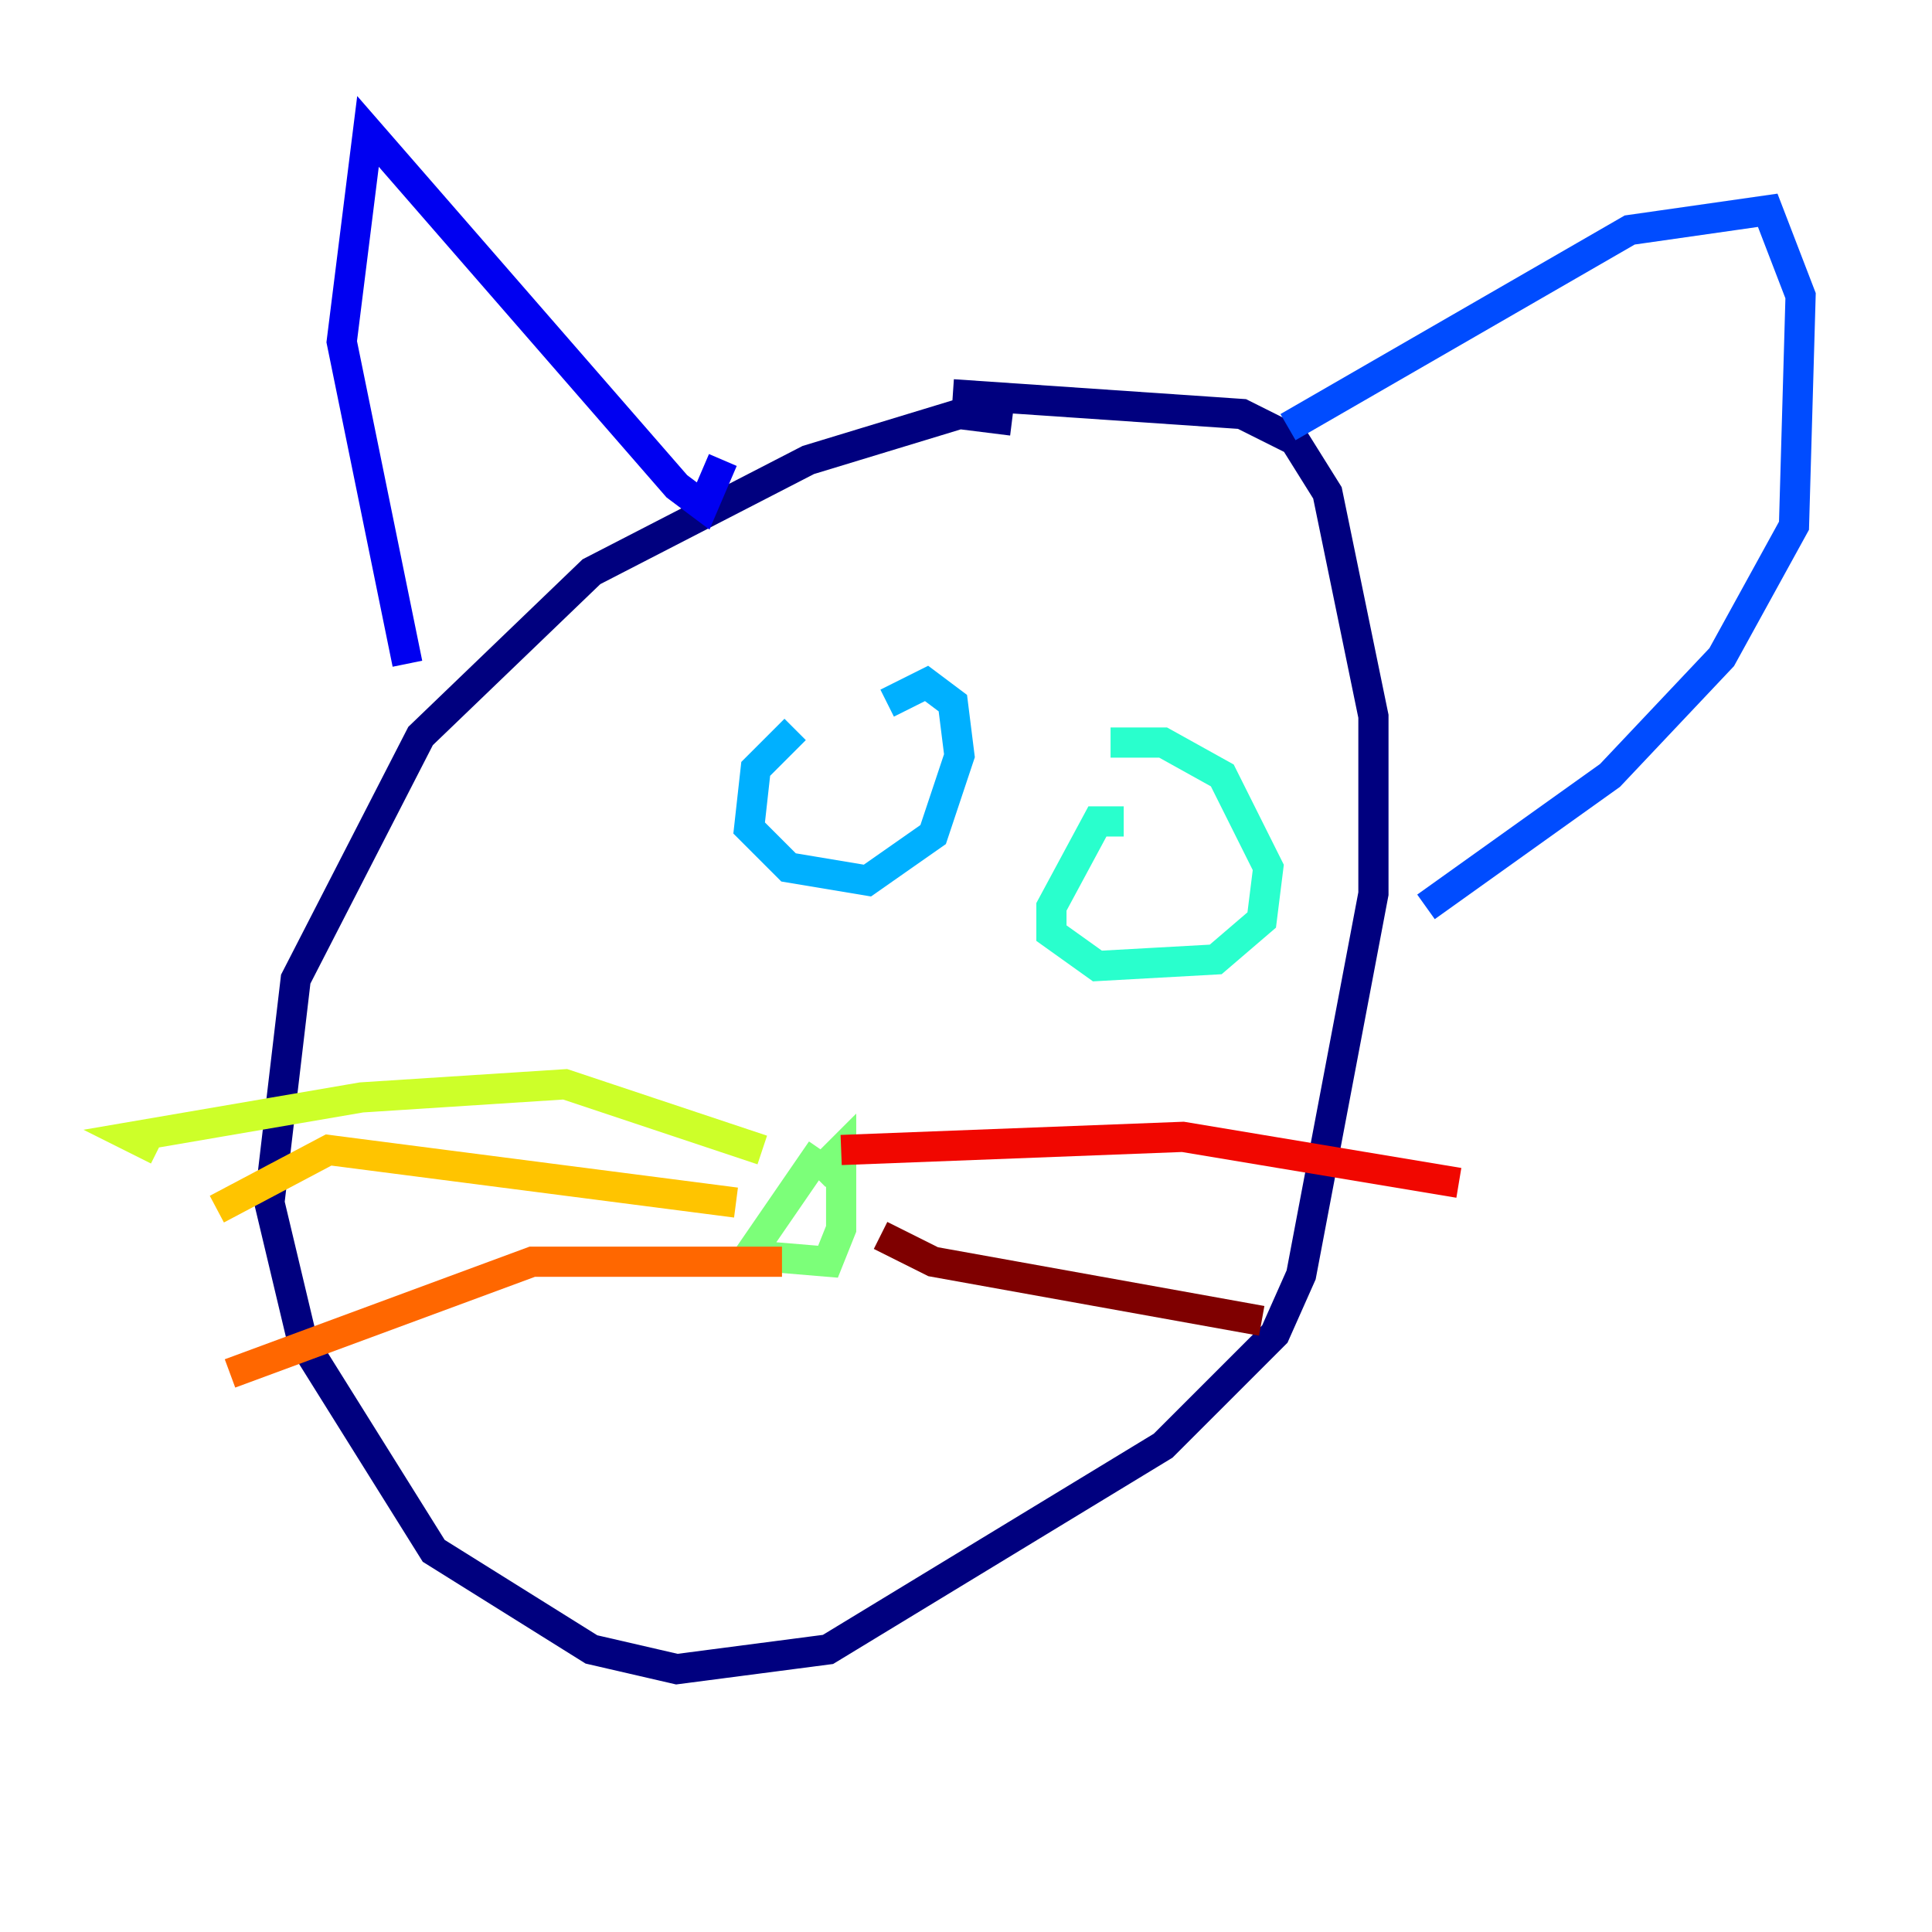 <?xml version="1.0" encoding="utf-8" ?>
<svg baseProfile="tiny" height="128" version="1.2" viewBox="0,0,128,128" width="128" xmlns="http://www.w3.org/2000/svg" xmlns:ev="http://www.w3.org/2001/xml-events" xmlns:xlink="http://www.w3.org/1999/xlink"><defs /><polyline fill="none" points="67.048,27.864 63.565,27.429 53.551,30.476 39.184,37.878 27.864,48.762 19.592,64.871 17.85,79.674 20.027,88.816 28.735,102.748 39.184,109.279 44.843,110.585 54.857,109.279 77.061,95.782 84.463,88.381 86.204,84.463 90.993,59.211 90.993,47.456 87.946,32.653 85.769,29.17 82.286,27.429 63.129,26.122" stroke="#00007f" stroke-width="2" /><polyline fill="none" points="26.993,43.973 22.64,22.64 24.381,8.707 44.843,32.218 46.585,33.524 47.891,30.476" stroke="#0000f1" stroke-width="2" /><polyline fill="none" points="85.333,28.299 107.973,15.238 117.116,13.932 119.293,19.592 118.857,34.83 114.068,43.537 106.667,51.374 94.476,60.082" stroke="#004cff" stroke-width="2" /><polyline fill="none" points="52.68,48.327 50.068,50.939 49.633,54.857 52.245,57.469 57.469,58.34 61.823,55.292 63.565,50.068 63.129,46.585 61.388,45.279 58.776,46.585" stroke="#00b0ff" stroke-width="2" /><polyline fill="none" points="74.449,54.422 72.707,54.422 69.66,60.082 69.66,61.823 72.707,64.0 80.544,63.565 83.592,60.952 84.027,57.469 80.98,51.374 77.061,49.197 73.578,49.197" stroke="#29ffcd" stroke-width="2" /><polyline fill="none" points="54.422,76.191 49.633,83.156 54.857,83.592 55.728,81.415 55.728,76.191 53.986,77.932" stroke="#7cff79" stroke-width="2" /><polyline fill="none" points="50.503,76.191 37.442,71.837 23.946,72.707 8.707,75.32 10.449,76.191" stroke="#cdff29" stroke-width="2" /><polyline fill="none" points="48.762,79.674 21.769,76.191 14.367,80.109" stroke="#ffc400" stroke-width="2" /><polyline fill="none" points="51.809,83.592 35.265,83.592 15.238,90.993" stroke="#ff6700" stroke-width="2" /><polyline fill="none" points="55.728,76.191 78.367,75.32 96.653,78.367" stroke="#f10700" stroke-width="2" /><polyline fill="none" points="58.34,81.85 61.823,83.592 83.592,87.51" stroke="#7f0000" stroke-width="2" /></svg>